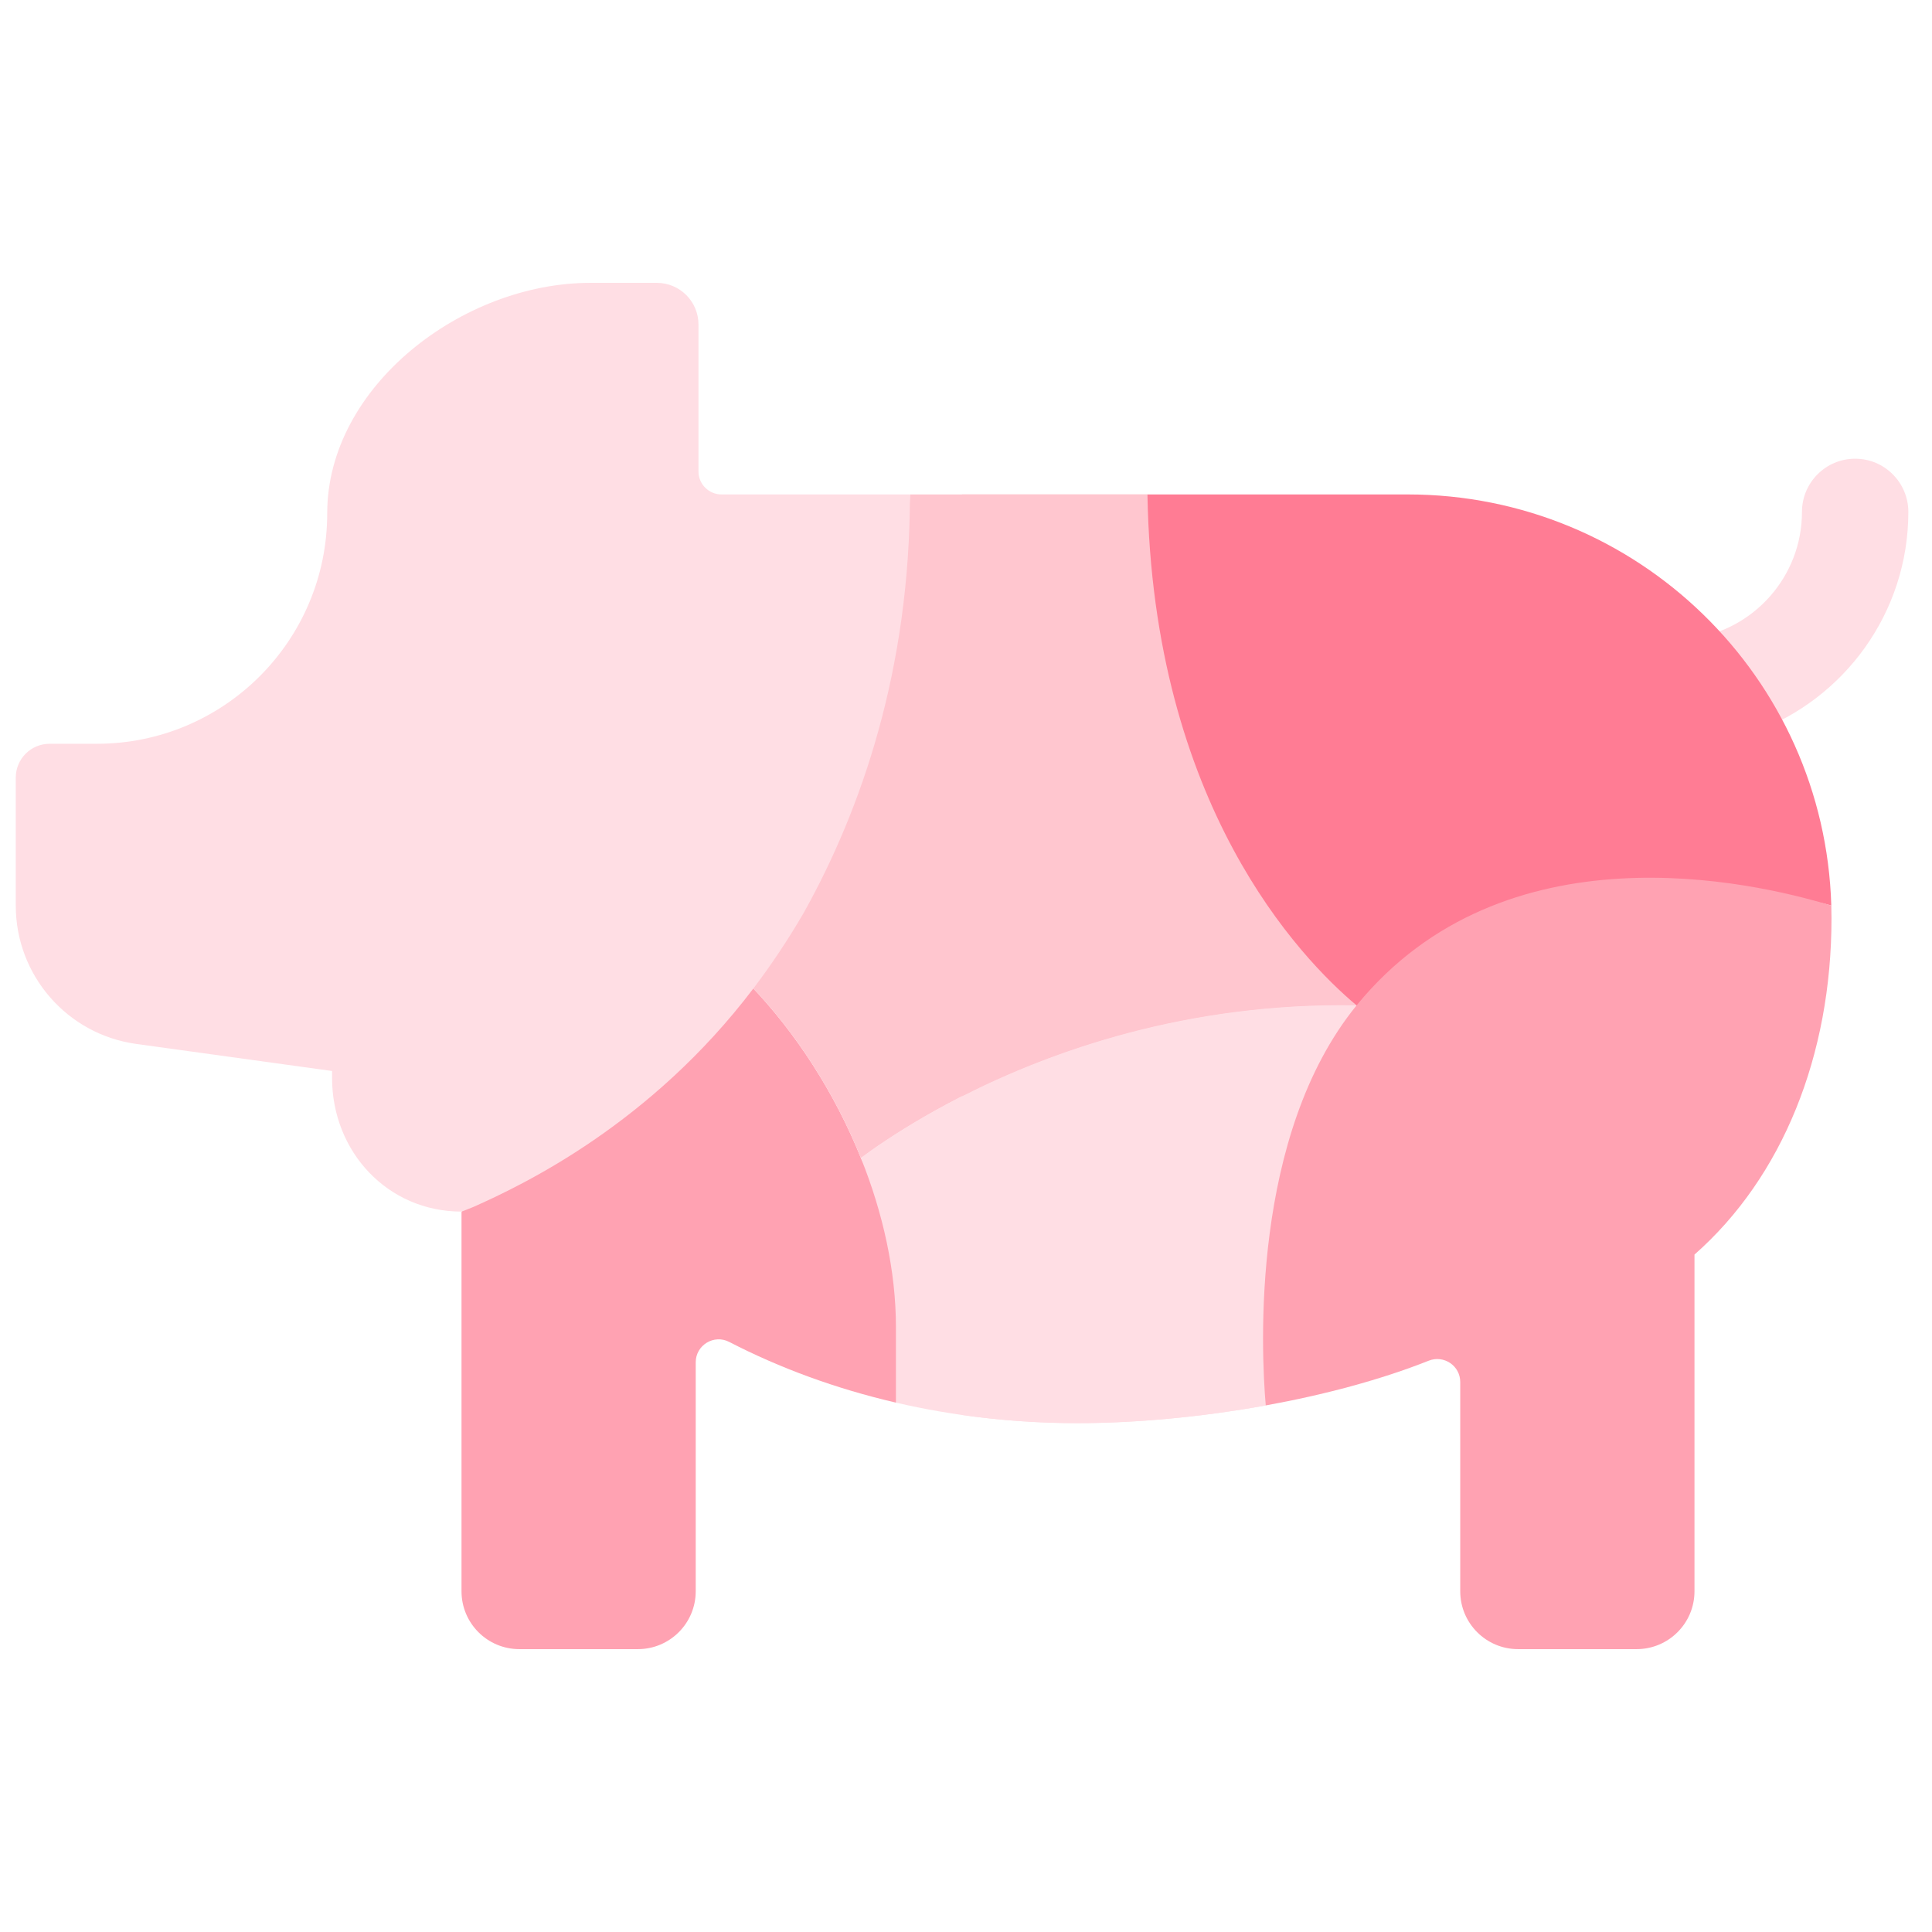 <svg width="24" height="24" viewBox="0 0 49 48" fill="none" xmlns="http://www.w3.org/2000/svg">
<g clip-path="url(#clip0_364_5483)">
<path d="M21.834 28.869C21.174 27.228 20.19 25.695 19.025 24.485C16.333 28.114 13.774 24.573 12.766 24.991C12.648 25.043 11.79 30.206 11.705 30.241V39.859C11.705 40.669 12.361 41.326 13.172 41.326H16.178C16.988 41.326 17.645 40.669 17.645 39.859V34.052C17.645 33.616 18.107 33.334 18.494 33.534C19.778 34.198 21.201 34.721 22.723 35.074L26.864 32.213C26.864 30.795 22.396 30.267 21.834 28.869Z" fill="#FFA2B2"/>
<path d="M37.101 24.976C37.099 24.975 34.404 24.997 34.402 24.996C27.802 24.882 23.21 27.851 21.834 28.869C22.396 30.267 22.723 31.743 22.723 33.161V35.074C24.179 35.412 25.725 35.594 27.328 35.594C28.816 35.594 30.486 35.437 32.102 35.145C31.982 33.729 34.417 28.269 37.101 24.976Z" fill="#FFDEE4"/>
<path d="M21.834 28.869C23.21 27.851 27.801 24.882 34.402 24.996C32.988 23.809 35.078 18.931 29.102 12.04C27.93 12.039 24.304 12.04 23.078 12.04C22.953 16.47 21.809 19.905 20.281 22.538C19.887 23.245 19.465 23.893 19.025 24.485C20.19 25.695 21.174 27.228 21.834 28.869Z" fill="#FFC6CF"/>
<path d="M47.051 11.134C46.306 11.134 45.702 11.739 45.702 12.484C45.702 14.116 44.488 15.47 42.916 15.691L44.494 18.064C46.77 17.232 48.4 15.045 48.4 12.484C48.4 11.739 47.796 11.134 47.051 11.134Z" fill="#FFDEE4"/>
<path d="M17.715 11.457V7.731C17.715 7.147 17.242 6.674 16.659 6.674H14.968C11.741 6.674 8.299 9.291 8.299 12.519C8.299 15.747 5.682 18.364 2.454 18.364H1.258C0.784 18.364 0.4 18.748 0.4 19.222V22.469C0.4 24.241 1.71 25.74 3.465 25.978L8.422 26.663V26.839C8.422 28.711 9.832 30.229 11.705 30.229C11.705 30.229 11.815 30.191 12.011 30.109C13.293 29.538 16.509 27.999 19.109 24.568C19.554 23.981 19.984 23.341 20.388 22.645C21.849 20.025 23.078 16.473 23.078 12.04H18.299C17.977 12.04 17.715 11.779 17.715 11.457Z" fill="#FFDEE4"/>
<path d="M34.402 24.996C30.104 24.921 26.66 26.154 24.398 27.305V35.387C25.347 35.523 26.327 35.594 27.328 35.594C28.816 35.594 30.486 35.437 32.102 35.145C31.982 33.729 34.417 28.269 37.101 24.976C37.099 24.975 34.404 24.997 34.402 24.996Z" fill="#FFDEE4"/>
<path d="M29.102 12.04C28.227 12.039 25.989 12.04 24.398 12.04V27.305C26.66 26.154 30.104 24.921 34.402 24.996C32.987 23.809 35.078 18.931 29.102 12.04Z" fill="#FFC6CF"/>
<path d="M35.702 12.04H29.102C29.237 19.928 32.988 23.809 34.402 24.996C34.405 24.996 37.135 27.204 37.137 27.204C37.141 27.199 41.115 28.451 41.119 28.446C44.85 23.895 44.405 21.845 46.446 22.467C46.276 16.679 41.531 12.04 35.702 12.04Z" fill="#FF7C94"/>
<path d="M46.446 22.467C44.405 21.845 38.152 20.431 34.42 24.982C34.417 24.986 34.413 24.991 34.409 24.996C34.408 24.997 34.407 24.998 34.406 24.999C31.723 28.293 31.982 33.729 32.102 35.145C33.586 34.876 35.025 34.492 36.234 34.011C36.618 33.858 37.035 34.138 37.035 34.551V39.859C37.035 40.669 37.692 41.326 38.502 41.326H41.508C42.319 41.326 42.976 40.669 42.976 39.859V31.319C45.209 29.354 46.451 26.265 46.451 22.79C46.451 22.681 46.449 22.574 46.446 22.467Z" fill="#FFA2B2"/>
</g>
<defs>
<clipPath id="clip0_364_5483">
<rect width="48" height="48" fill="white" transform="translate(0.4)"/>
</clipPath>
</defs>
</svg>
